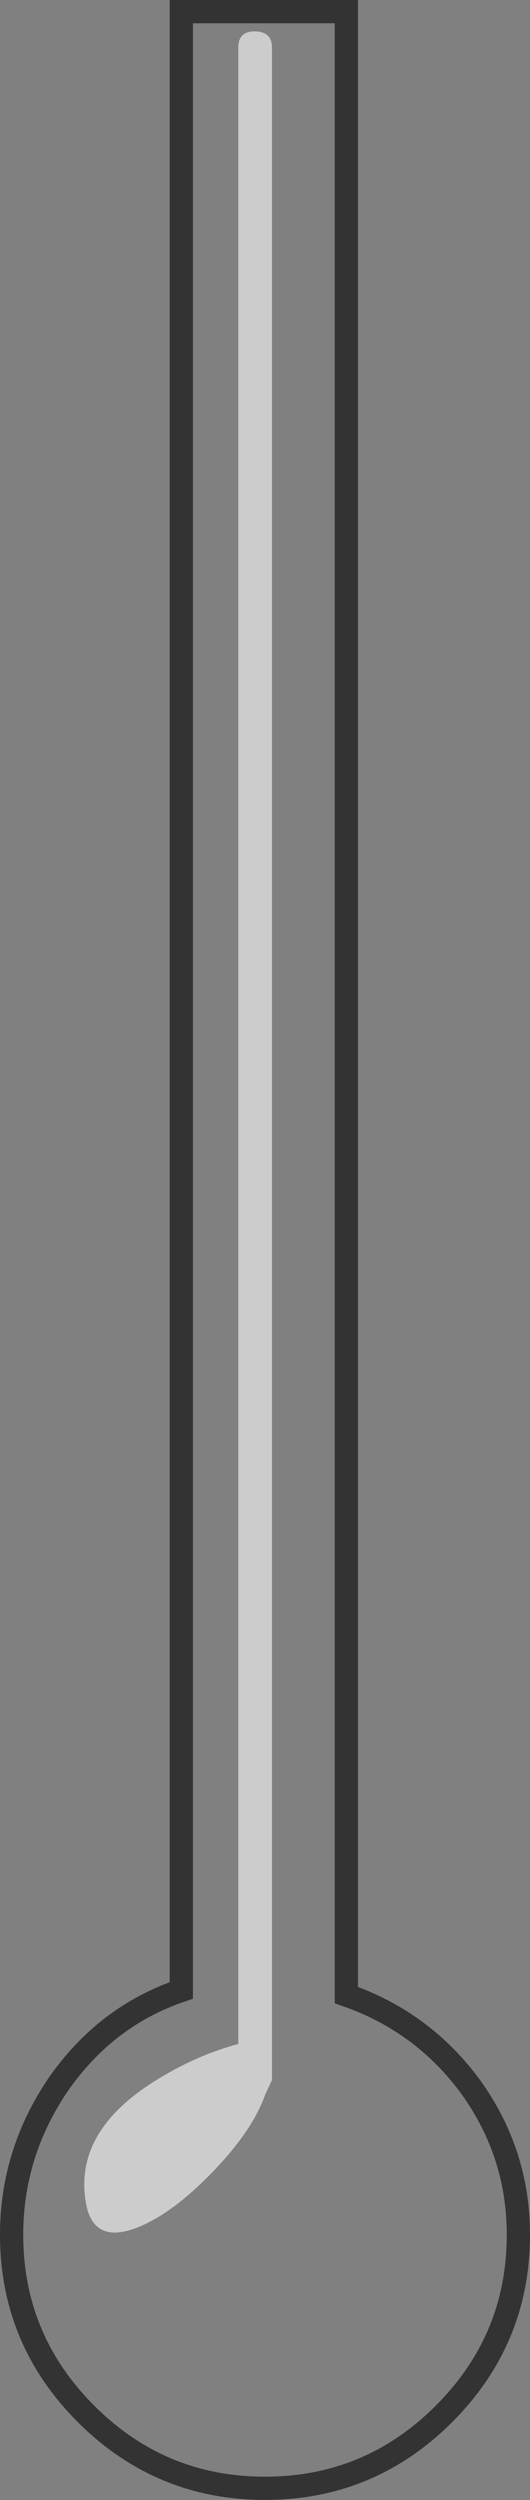 <?xml version="1.0" encoding="UTF-8" standalone="no"?>
<svg xmlns:xlink="http://www.w3.org/1999/xlink" height="107.45px" width="22.8px" xmlns="http://www.w3.org/2000/svg">
  <rect width="100%" height="100%" fill="#808080" stroke="none"/>
  <g transform="matrix(1.0, 0.0, 0.0, 1.0, 11.4, 53.7)">
    <path d="M-0.45 -52.35 Q0.3 -52.35 0.3 -51.65 L0.3 35.7 0.0 36.35 Q-0.55 37.9 -2.3 39.7 -4.1 41.55 -5.65 42.1 -7.4 42.7 -7.7 41.0 -8.25 37.95 -4.75 35.75 -3.0 34.65 -1.15 34.15 L-1.15 -51.65 Q-1.15 -52.35 -0.45 -52.35" fill="#ffffff" fill-opacity="0.6" fill-rule="evenodd" stroke="none"/>
    <path d="M-3.6 -53.2 L3.5 -53.2 3.5 32.05 Q6.8 33.2 8.85 36.0 10.9 38.85 10.9 42.35 10.9 46.85 7.7 50.05 4.5 53.25 0.0 53.25 -4.5 53.25 -7.7 50.05 -10.9 46.85 -10.9 42.35 -10.9 38.85 -8.9 35.9 -6.85 32.95 -3.6 31.85 L-3.6 -53.2" fill="#ffffff" fill-opacity="0.0" fill-rule="evenodd" stroke="none"/>
    <path d="M-3.6 -53.2 L-3.6 31.85 Q-6.85 32.95 -8.9 35.9 -10.9 38.85 -10.9 42.35 -10.9 46.85 -7.7 50.05 -4.5 53.25 0.0 53.25 4.5 53.25 7.7 50.05 10.9 46.85 10.9 42.35 10.9 38.85 8.85 36.0 6.8 33.2 3.5 32.05 L3.5 -53.2 -3.6 -53.2 Z" fill="none" stroke="#000000" stroke-linecap="butt" stroke-linejoin="miter-clip" stroke-miterlimit="10.0" stroke-opacity="0.6" stroke-width="1.0"/>
  </g>
</svg>
